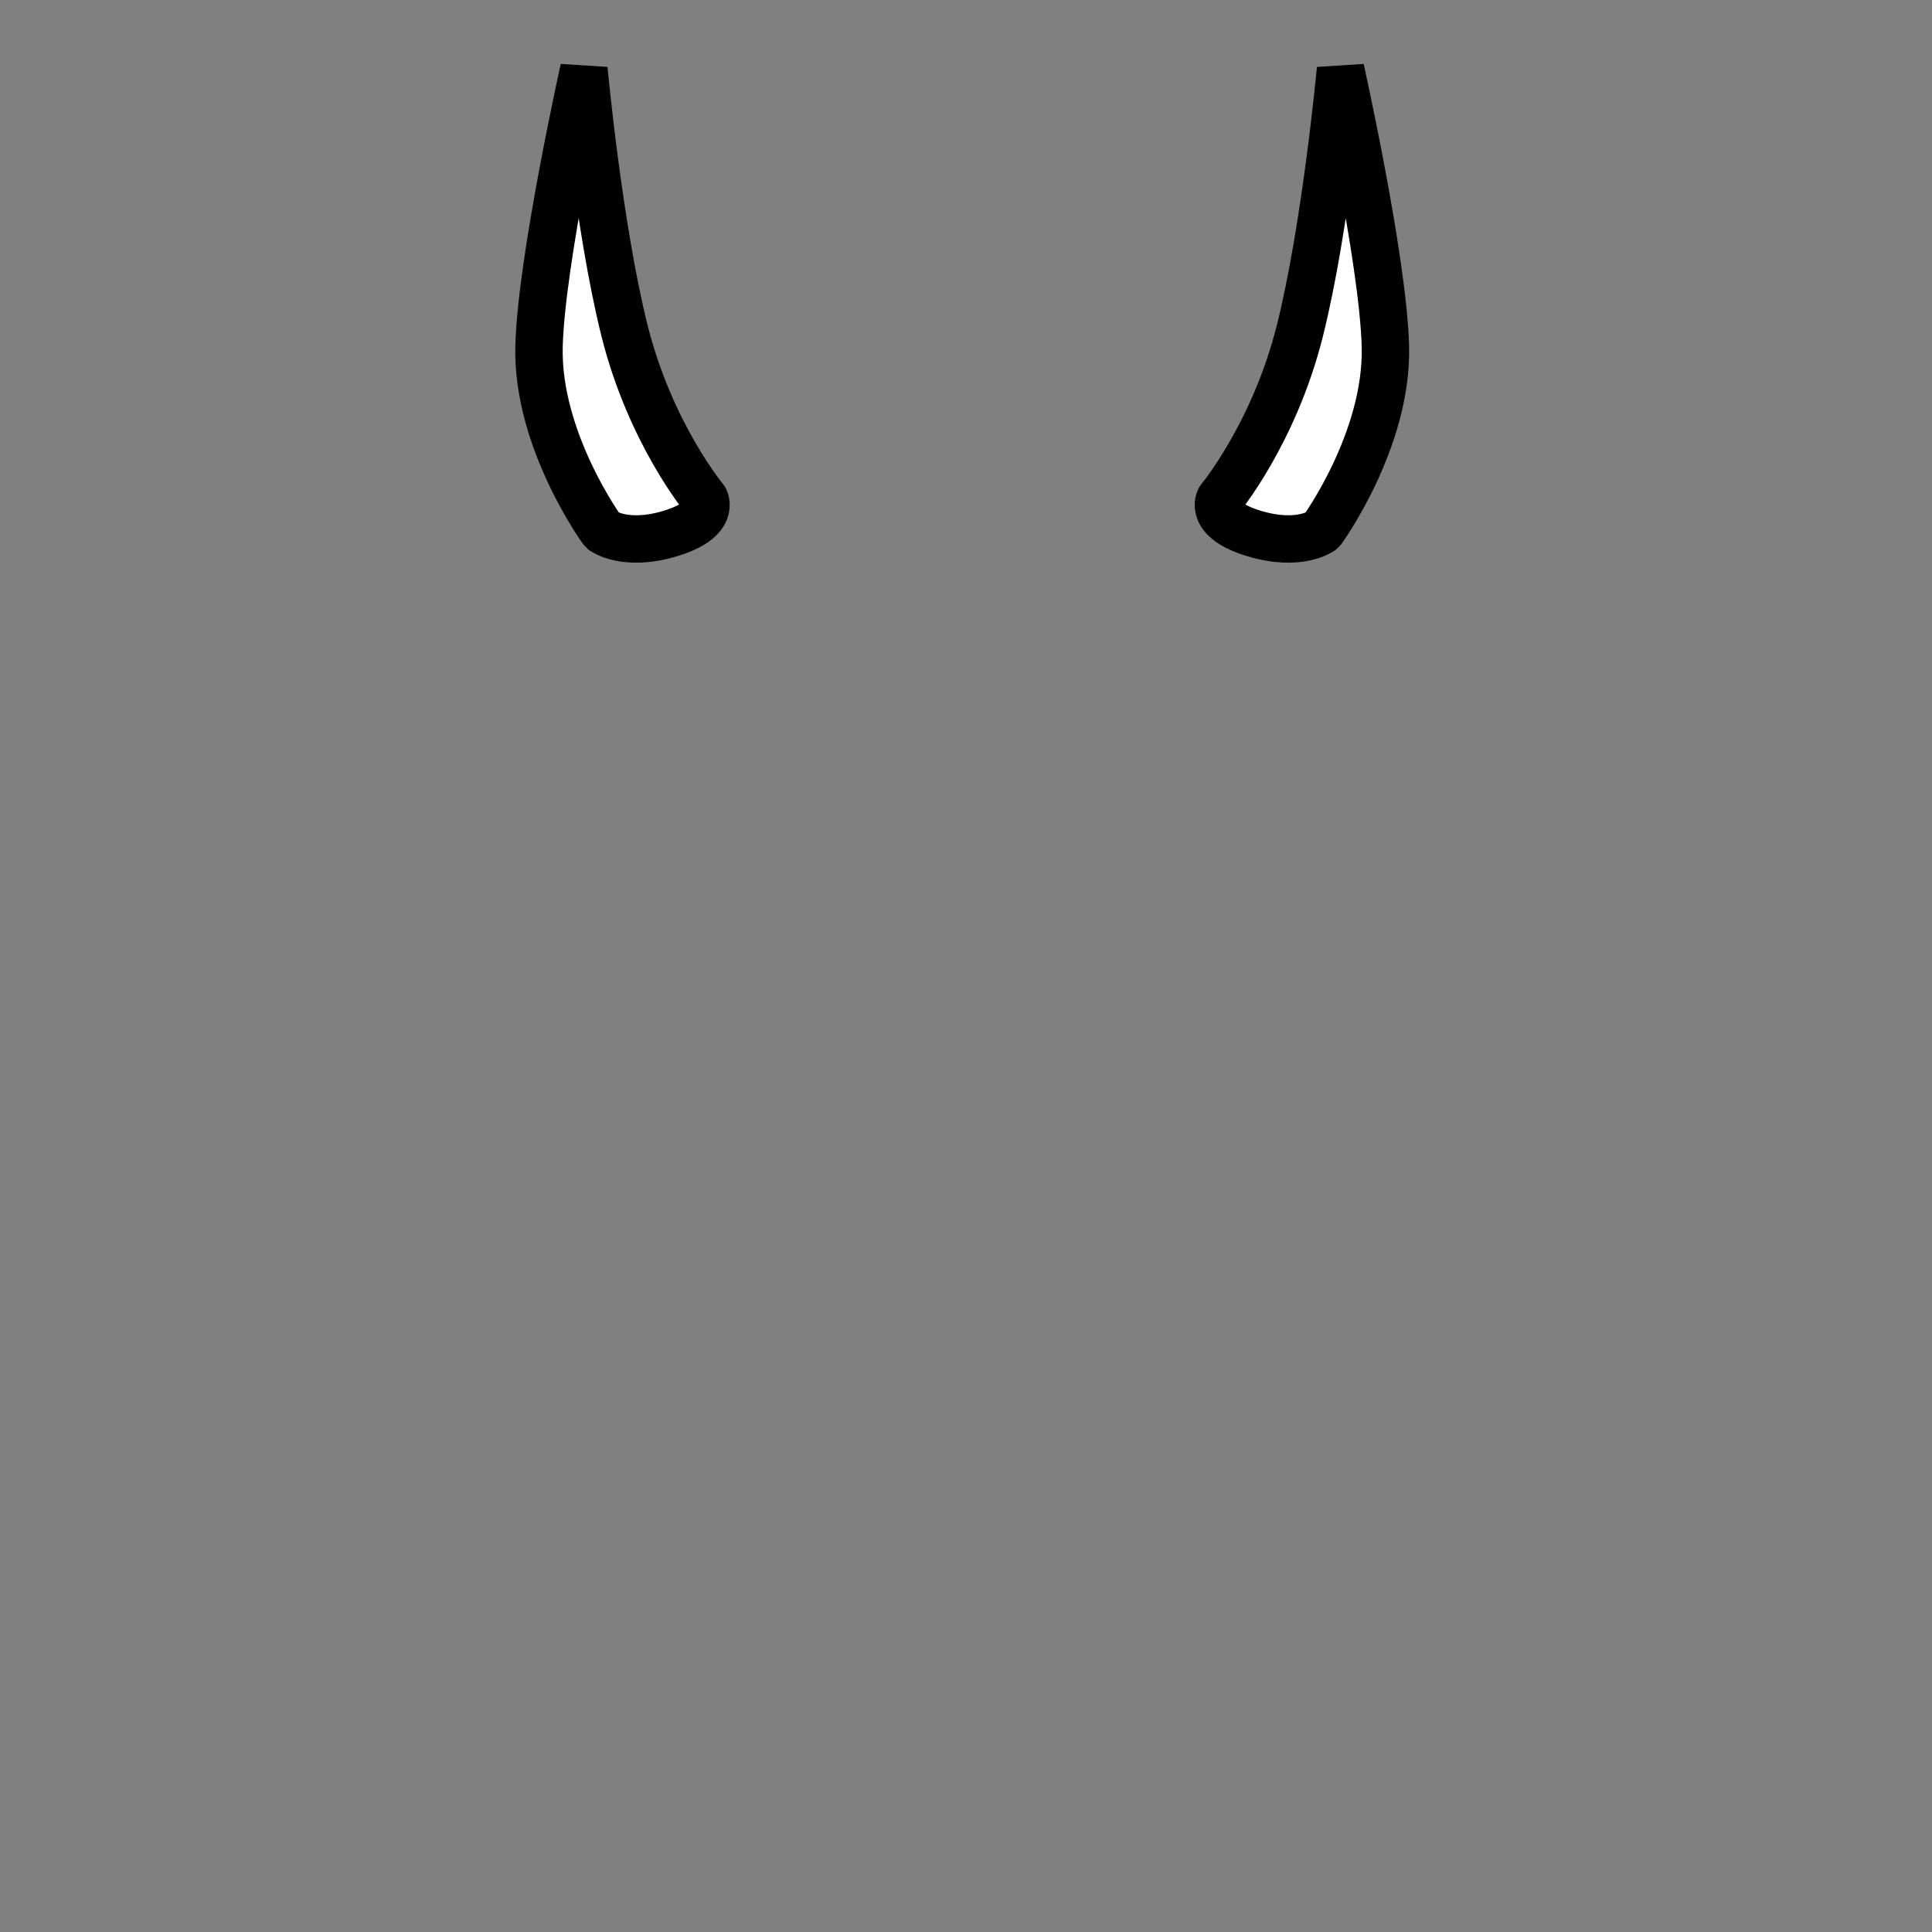 <!--?xml version="1.0" encoding="UTF-8" standalone="no"?--><!--?xml version="1.0" encoding="UTF-8" standalone="no"?--><!-- Created with Inkscape (http://www.inkscape.org/) --><svg xmlns:dc="http://purl.org/dc/elements/1.1/" xmlns:cc="http://creativecommons.org/ns#" xmlns:rdf="http://www.w3.org/1999/02/22-rdf-syntax-ns#" xmlns:svg="http://www.w3.org/2000/svg" xmlns="http://www.w3.org/2000/svg" xmlns:sodipodi="http://sodipodi.sourceforge.net/DTD/sodipodi-0.dtd" xmlns:inkscape="http://www.inkscape.org/namespaces/inkscape" xlink="http://www.w3.org/1999/xlink" width="100%" height="100%" viewBox="0 0 90 90" id="svg2" version="1.1" inkscape:version="0.92.3 (2405546, 2018-03-11)" sodipodi:docname="horns-oni.svg" class="minotaur-horns" data-z="1000" data-slots="hat" data-tags="hat">
  <rect x="0" y="0" width="90" height="90" fill="#808080" stroke="none"/>
  <defs id="defs4">
    <radialGradient inkscape:collect="always" href="#linearGradient6505" id="radialGradient6638" gradientUnits="userSpaceOnUse" gradientTransform="matrix(2.475,1.2690783e-6,-6.6898655e-7,1.225,421.964,1190.024)" cx="-225" cy="152.122" fx="-225" fy="152.122" r="25.45"/>
    <linearGradient id="linearGradient6505">
      <stop id="stop6507" offset="0" style="stop-color:#000000;stop-opacity:0;"/>
      <stop style="stop-color:#000000;stop-opacity:0;" offset="0.289" id="stop6509"/>
      <stop id="stop6511" offset="1" style="stop-color:#808080;stop-opacity:1;"/>
    </linearGradient>
  </defs>
  <sodipodi:namedview id="base" pagecolor="#ffffff" bordercolor="#666666" borderopacity="1.0" inkscape:pageopacity="0.0" inkscape:pageshadow="2" inkscape:zoom="8.1563807" inkscape:cx="-14.560257" inkscape:cy="56.131605" inkscape:document-units="in" inkscape:current-layer="layer1" showgrid="false" units="in" inkscape:window-width="2493" inkscape:window-height="1385" inkscape:window-x="67" inkscape:window-y="54" inkscape:window-maximized="1">
    <inkscape:grid type="xygrid" id="grid2994" empspacing="5" visible="true" enabled="true" snapvisiblegridlinesonly="true" units="in" spacingx="1.344" spacingy="1.344" originx="0" originy="0"/>
  </sodipodi:namedview>
  <g inkscape:label="Body" inkscape:groupmode="layer" id="layer1" class="hrons" transform="translate(0,-962.36)" style="display:inline">
    <path style="fill:#ffffff;fill-opacity:1;stroke:#000000;stroke-width:2.208;stroke-linecap:butt;stroke-linejoin:bevel;stroke-miterlimit:4;stroke-dasharray:none;stroke-opacity:1" d="m 27.2,965.579 c 0,0 -1.989,8.91 -2.09,12.917 -0.11,4.378 2.961,8.583 2.961,8.583 0,0 1.03,0.78 3.169,0.13 2.139,-0.65 1.585,-1.604 1.585,-1.604 0,0 -2.529,-3.034 -3.734,-7.846 -1.208,-4.824 -1.891,-12.18 -1.891,-12.18 z" id="path889" inkscape:connector-curvature="0" sodipodi:nodetypes="cscccsc"/>
    <path style="display:inline;fill:#ffffff;fill-opacity:1;stroke:#000000;stroke-width:2.208;stroke-linecap:butt;stroke-linejoin:bevel;stroke-miterlimit:4;stroke-dasharray:none;stroke-opacity:1" d="m 62.447,965.579 c 0,0 1.989,8.91 2.09,12.917 0.11,4.378 -2.961,8.583 -2.961,8.583 0,0 -1.03,0.78 -3.169,0.13 -2.139,-0.65 -1.585,-1.604 -1.585,-1.604 0,0 2.529,-3.034 3.734,-7.846 1.208,-4.824 1.891,-12.18 1.891,-12.18 z" id="path889-7" inkscape:connector-curvature="0" sodipodi:nodetypes="cscccsc"/>
  </g>
</svg>
